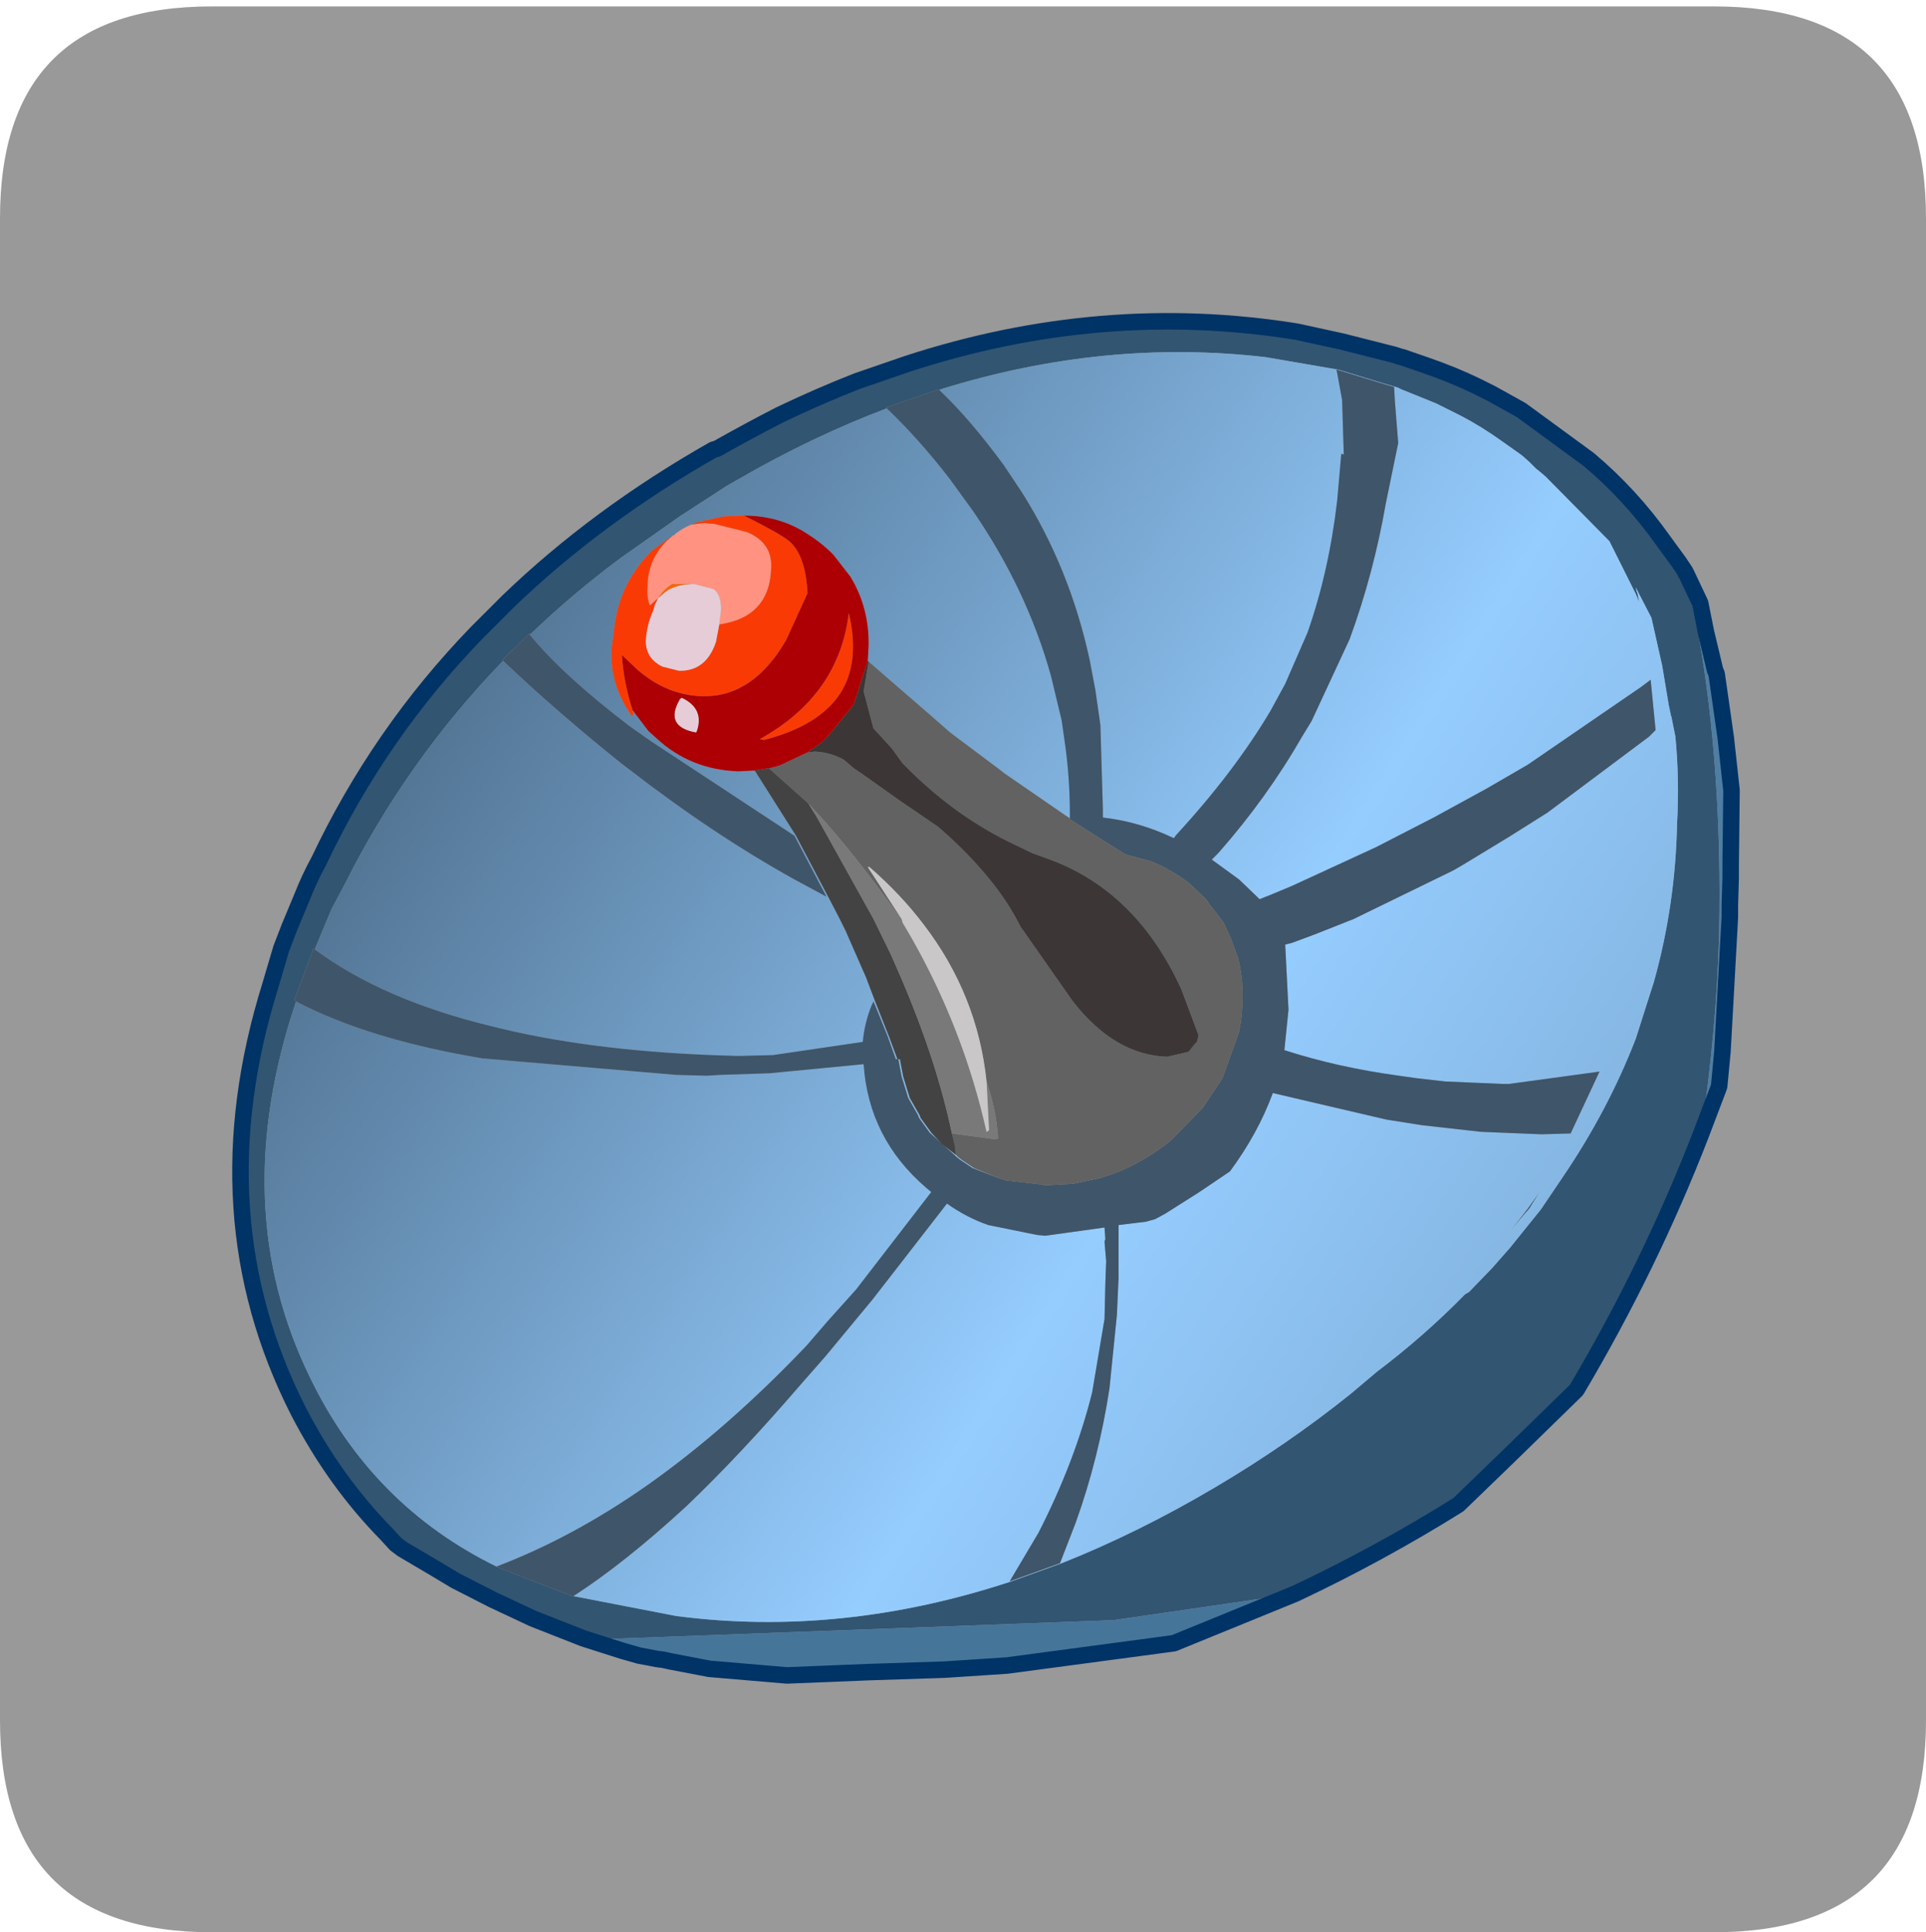 <?xml version="1.0" encoding="UTF-8" standalone="no"?>
<svg xmlns:ffdec="https://www.free-decompiler.com/flash" xmlns:xlink="http://www.w3.org/1999/xlink" ffdec:objectType="frame" height="30.1px" width="30.0px" xmlns="http://www.w3.org/2000/svg">
  <g transform="matrix(1.0, 0.0, 0.0, 1.0, 0.0, 0.0)">
    <use ffdec:characterId="1" height="30.0" transform="matrix(1.0, 0.0, 0.0, 1.0, 0.0, 0.0)" width="30.0" xlink:href="#shape0"/>
    <use ffdec:characterId="5" height="30.0" transform="matrix(1.0, 0.0, 0.0, 1.0, 0.0, 0.1)" width="30.0" xlink:href="#sprite0"/>
  </g>
  <defs>
    <g id="shape0" transform="matrix(1.0, 0.0, 0.0, 1.0, 0.0, 0.0)">
      <path d="M0.0 0.0 L30.0 0.0 30.0 30.0 0.0 30.0 0.0 0.0" fill="#33cc66" fill-opacity="0.0" fill-rule="evenodd" stroke="none"/>
    </g>
    <g id="sprite0" transform="matrix(1.0, 0.0, 0.0, 1.0, 0.0, 0.0)">
      <use ffdec:characterId="2" height="30.0" transform="matrix(1.0, 0.0, 0.0, 1.0, 0.0, 0.0)" width="30.0" xlink:href="#shape1"/>
      <filter id="filter0">
        <feColorMatrix in="SourceGraphic" result="filterResult0" type="matrix" values="0 0 0 0 1.0,0 0 0 0 1.0,0 0 0 0 0.2,0 0 0 1 0"/>
        <feConvolveMatrix divisor="4.0" in="filterResult0" kernelMatrix="1 1 1 1" order="2 2" result="filterResult1"/>
        <feComposite in="SourceGraphic" in2="filterResult1" operator="over" result="filterResult2"/>
      </filter>
      <use ffdec:characterId="4" filter="url(#filter0)" height="83.1" transform="matrix(0.257, 0.0, 0.0, 0.257, 3.622, 4.771)" width="91.35" xlink:href="#sprite1"/>
    </g>
    <g id="shape1" transform="matrix(1.0, 0.0, 0.0, 1.0, 0.0, 0.0)">
      <path d="M0.0 3.3 Q0.0 0.0 3.3 0.0 L26.7 0.0 Q30.0 0.0 30.0 3.3 L30.0 26.7 Q30.0 30.0 26.7 30.0 L3.3 30.0 Q0.0 30.0 0.0 26.7 L0.0 3.3" fill="#999999" fill-rule="evenodd" stroke="none"/>
    </g>
    <g id="sprite1" transform="matrix(1.0, 0.0, 0.0, 1.0, 0.5, 0.5)">
      <use ffdec:characterId="3" height="83.1" transform="matrix(1.0, 0.0, 0.0, 1.0, -0.5, -0.5)" width="91.35" xlink:href="#shape2"/>
    </g>
    <g id="shape2" transform="matrix(1.0, 0.0, 0.0, 1.0, 0.5, 0.5)">
      <path d="M20.75 79.85 L17.7 78.65 15.25 77.5 13.0 76.35 11.75 75.6 9.8 74.45 9.4 74.15 9.35 74.1 8.85 73.55 Q5.7 70.35 3.5 66.1 -2.55 54.2 1.8 40.25 L2.45 38.05 2.95 36.75 3.7 34.95 Q4.15 33.8 4.75 32.7 8.4 25.0 14.3 18.9 L16.2 17.0 Q21.6 11.8 28.65 7.8 L28.85 7.75 Q30.8 6.65 32.65 5.7 35.05 4.55 37.35 3.65 L40.4 2.6 Q52.2 -1.25 64.0 0.65 L66.75 1.25 69.9 2.05 70.2 2.15 70.4 2.2 71.85 2.7 Q73.45 3.25 74.9 3.95 L75.8 4.4 77.6 5.4 81.7 8.4 Q84.25 10.55 86.2 13.3 L87.15 14.6 87.55 15.2 87.55 15.25 88.35 19.0 Q89.8 27.25 89.6 37.1 89.45 43.0 88.5 49.3 85.4 57.3 80.95 64.8 L76.8 68.85 73.8 71.75 Q69.0 74.75 63.9 77.15 L52.9 78.75 22.0 79.9 20.75 79.85 M86.55 23.3 L86.15 20.9 85.5 18.0 84.7 16.45 84.55 16.15 84.6 16.4 84.65 16.5 84.75 17.05 84.55 16.55 82.95 13.35 79.0 9.35 79.1 9.45 78.75 9.15 78.5 8.95 78.1 8.55 77.65 8.15 76.45 7.3 Q75.2 6.4 73.95 5.75 L72.45 5.0 70.35 4.15 70.15 4.05 70.0 4.0 69.3 3.8 66.85 3.05 66.5 2.95 62.15 2.2 Q52.35 1.05 42.4 4.15 L42.35 4.2 42.3 4.15 39.1 5.25 39.15 5.3 Q34.65 7.0 30.15 9.6 L29.45 10.0 26.6 11.85 23.05 14.35 Q20.15 16.5 17.6 18.95 L17.5 19.0 17.5 18.95 15.85 20.55 15.9 20.6 Q10.05 26.65 6.3 34.15 L5.5 35.65 4.5 38.05 4.5 38.1 4.4 38.05 3.25 41.15 3.35 41.25 Q-0.85 53.7 4.2 64.05 7.95 71.8 15.5 75.5 L15.45 75.5 20.1 77.3 20.15 77.3 20.2 77.3 26.4 78.5 Q36.4 79.8 46.7 76.4 L49.75 75.3 Q54.4 73.45 59.05 70.7 63.45 68.1 67.25 65.05 L68.85 63.7 Q71.7 61.55 74.2 59.0 L74.45 58.85 75.85 57.4 76.95 56.15 78.8 53.85 80.05 52.0 Q82.85 47.9 84.55 43.5 L85.65 40.05 Q86.95 35.4 87.05 30.5 87.2 27.8 86.95 25.2 L86.7 23.95 86.55 23.3 M78.75 52.75 L78.1 53.8 77.75 54.2 76.95 55.15 78.0 53.8 78.75 52.75" fill="#325571" fill-rule="evenodd" stroke="none"/>
      <path d="M87.55 15.25 L87.6 15.3 88.45 17.1 88.8 18.85 89.35 21.15 89.45 21.4 90.0 25.25 90.35 28.45 90.3 32.9 90.3 33.75 90.25 35.4 90.25 36.15 89.8 44.3 89.6 46.4 88.5 49.3 Q89.45 43.0 89.6 37.1 89.8 27.25 88.35 19.0 L87.55 15.25" fill="#4f7ea3" fill-rule="evenodd" stroke="none"/>
      <path d="M42.35 4.2 L42.4 4.15 Q52.35 1.05 62.15 2.2 L66.5 2.95 66.85 3.05 69.3 3.8 70.0 4.0 70.15 4.05 70.35 4.15 72.45 5.0 73.95 5.75 Q75.2 6.4 76.45 7.3 L77.65 8.15 78.1 8.55 78.5 8.95 78.75 9.15 79.1 9.45 79.0 9.35 82.95 13.35 84.55 16.55 84.75 17.05 84.65 16.5 84.6 16.4 84.55 16.15 84.7 16.45 85.5 18.0 86.15 20.9 86.55 23.3 86.7 24.0 86.7 23.95 86.95 25.2 Q87.2 27.8 87.05 30.5 86.95 35.4 85.65 40.05 L84.55 43.5 Q82.85 47.9 80.05 52.0 L78.8 53.85 76.95 56.15 75.85 57.4 74.45 58.85 74.2 59.0 Q71.7 61.55 68.85 63.7 L67.25 65.05 Q63.45 68.1 59.05 70.7 54.4 73.45 49.75 75.3 L46.7 76.4 Q36.4 79.8 26.4 78.5 L20.2 77.3 20.15 77.3 Q23.25 75.3 27.0 71.85 30.25 68.75 33.95 64.45 L35.4 62.8 38.3 59.3 42.8 53.5 Q44.0 54.35 45.3 54.8 L48.25 55.4 48.75 55.45 52.35 54.95 52.4 55.65 52.35 55.8 52.45 57.0 52.4 58.35 52.35 60.5 51.6 64.95 Q50.55 69.15 48.35 73.45 L46.6 76.4 49.65 75.3 50.6 72.85 Q52.0 68.95 52.65 64.7 L53.1 60.25 53.2 58.0 53.2 56.8 53.2 55.45 53.2 55.25 53.2 54.8 54.85 54.6 55.4 54.45 55.5 54.4 56.05 54.1 58.1 52.8 59.95 51.55 Q61.65 49.25 62.55 46.8 L69.4 48.4 69.7 48.45 71.6 48.75 75.15 49.15 78.85 49.3 80.6 49.25 82.35 45.5 76.85 46.25 76.55 46.25 73.0 46.1 71.25 45.9 70.2 45.75 Q66.5 45.25 63.25 44.2 L63.5 41.75 63.3 37.8 63.7 37.7 65.05 37.2 67.45 36.25 73.5 33.3 74.1 32.95 76.9 31.25 79.2 29.8 85.35 25.2 85.75 24.8 85.45 21.75 84.85 22.2 78.0 26.9 75.5 28.35 72.3 30.1 68.8 31.9 63.7 34.25 62.5 34.75 61.75 35.05 60.5 33.85 58.85 32.65 59.25 32.25 Q62.2 28.9 64.35 25.15 L64.9 24.25 67.2 19.3 Q68.65 15.35 69.4 11.05 L70.15 7.4 69.95 4.9 69.9 4.0 69.2 3.8 66.75 3.05 66.4 2.95 66.45 3.15 66.75 4.8 66.85 8.1 66.7 8.05 66.45 10.9 Q65.95 15.2 64.65 18.9 L63.3 22.0 62.4 23.65 Q60.2 27.35 56.7 31.15 L56.55 31.35 Q54.45 30.35 52.25 30.1 L52.25 30.0 52.25 29.6 52.1 24.5 51.8 22.4 51.45 20.55 Q50.25 15.0 47.35 10.4 L46.25 8.75 Q44.2 5.95 42.35 4.2 M15.5 75.5 Q7.95 71.8 4.2 64.05 -0.85 53.7 3.35 41.25 7.75 43.55 14.65 44.7 L26.4 45.7 28.25 45.75 29.05 45.7 32.05 45.6 37.75 45.05 Q38.05 49.55 41.55 52.55 L41.85 52.8 37.3 58.7 35.55 60.65 34.3 62.1 Q29.5 67.15 24.6 70.6 20.1 73.75 15.5 75.5 M4.5 38.1 L4.5 38.05 5.5 35.65 6.3 34.15 Q10.05 26.65 15.9 20.6 19.05 23.6 23.1 26.85 L23.5 27.15 Q28.6 31.1 33.55 33.85 L35.5 34.9 33.55 31.2 24.9 25.5 23.55 24.55 Q19.55 21.5 17.5 19.0 L17.6 18.95 Q20.15 16.5 23.05 14.35 L26.6 11.85 29.45 10.0 30.15 9.6 Q34.65 7.0 39.15 5.3 41.05 7.1 42.95 9.55 L44.4 11.55 Q47.65 16.3 49.1 21.5 L49.75 24.2 49.9 25.25 Q50.25 27.55 50.25 29.95 L50.25 30.15 49.95 29.95 46.25 27.4 46.0 27.2 43.0 24.95 41.8 23.9 38.05 20.65 38.0 20.6 38.05 19.7 Q38.1 17.4 36.95 15.5 L35.9 14.15 Q35.2 13.45 34.4 12.95 32.7 11.8 30.5 11.8 L30.35 11.8 29.25 11.85 27.65 12.2 27.3 12.35 Q26.8 12.55 26.35 12.9 L26.3 12.95 26.25 13.0 26.2 13.0 24.95 13.9 Q22.8 16.0 22.6 19.0 22.05 21.6 23.7 23.95 L23.8 23.85 23.75 23.6 24.7 24.85 25.2 25.3 Q27.25 27.2 30.15 27.3 L31.15 27.25 33.65 31.2 35.6 34.9 36.2 36.05 36.65 36.95 37.9 39.8 38.45 41.25 39.3 43.4 39.8 44.75 39.7 44.75 39.2 43.35 38.35 41.25 38.25 41.45 Q37.8 42.55 37.7 43.7 L32.25 44.5 30.3 44.55 30.0 44.55 28.55 44.5 Q20.9 44.2 15.2 42.75 8.6 41.15 4.5 38.1 M45.9 51.95 L44.35 51.35 43.6 50.85 43.35 50.65 43.25 50.55 41.75 49.2 41.1 48.3 41.05 48.15 40.45 47.1 40.05 45.8 39.85 44.75 39.95 44.75 40.15 45.8 40.55 47.1 41.15 48.15 41.2 48.3 41.85 49.2 42.5 49.9 42.7 50.05 43.35 50.55 43.45 50.65 43.7 50.85 44.45 51.35 45.9 51.95 M78.75 52.75 L78.0 53.8 76.95 55.15 77.75 54.2 78.1 53.8 78.75 52.75" fill="url(#gradient0)" fill-rule="evenodd" stroke="none"/>
      <path d="M20.15 77.3 L20.1 77.3 15.45 75.5 15.5 75.5 Q20.1 73.75 24.6 70.6 29.5 67.15 34.3 62.1 L35.55 60.65 37.3 58.7 41.85 52.8 41.55 52.55 Q38.05 49.55 37.75 45.05 L32.05 45.6 29.05 45.7 28.25 45.75 26.4 45.7 14.65 44.7 Q7.75 43.55 3.35 41.25 L3.25 41.15 4.4 38.05 4.5 38.1 Q8.6 41.15 15.2 42.75 20.9 44.2 28.55 44.5 L30.0 44.55 30.3 44.55 32.25 44.5 37.7 43.7 Q37.8 42.55 38.25 41.45 L38.35 41.25 39.2 43.35 39.7 44.75 39.8 44.75 39.85 44.75 40.05 45.8 40.45 47.1 41.05 48.15 41.1 48.3 41.75 49.2 43.25 50.55 43.35 50.65 43.6 50.85 44.35 51.35 45.9 51.95 46.4 52.1 48.6 52.35 48.7 52.4 50.45 52.3 52.1 51.95 53.0 51.65 Q54.8 50.95 56.4 49.65 L58.3 47.7 59.5 45.9 60.5 43.1 60.6 42.55 Q60.9 40.45 60.45 38.65 L60.0 37.4 59.55 36.45 59.25 36.05 58.7 35.35 58.5 35.05 57.5 34.1 Q56.4 33.25 55.15 32.75 L53.65 32.35 52.2 31.45 50.25 30.2 50.25 30.15 50.25 29.95 Q50.25 27.55 49.9 25.25 L49.75 24.2 49.1 21.5 Q47.65 16.3 44.4 11.55 L42.95 9.55 Q41.05 7.1 39.15 5.3 L39.1 5.25 42.3 4.15 42.35 4.2 Q44.2 5.95 46.25 8.75 L47.35 10.4 Q50.25 15.0 51.45 20.55 L51.8 22.4 52.1 24.5 52.25 29.6 52.25 30.0 52.25 30.1 Q54.45 30.35 56.55 31.35 L56.7 31.15 Q60.2 27.35 62.4 23.65 L63.3 22.0 64.65 18.9 Q65.95 15.2 66.45 10.9 L66.7 8.05 66.85 8.1 66.75 4.8 66.45 3.15 66.4 2.95 66.75 3.05 69.2 3.8 69.9 4.0 69.95 4.9 70.15 7.4 69.4 11.05 Q68.65 15.35 67.2 19.3 L64.9 24.25 64.35 25.15 Q62.2 28.9 59.25 32.25 L58.85 32.65 60.5 33.85 61.75 35.05 62.5 34.75 63.7 34.25 68.8 31.9 72.3 30.1 75.5 28.35 78.0 26.9 84.85 22.2 85.45 21.75 85.75 24.8 85.35 25.2 79.2 29.8 76.9 31.25 74.1 32.95 73.5 33.3 67.45 36.25 65.05 37.2 63.7 37.7 63.3 37.8 63.5 41.75 63.25 44.2 Q66.5 45.25 70.2 45.75 L71.25 45.9 73.0 46.1 76.55 46.25 76.85 46.25 82.35 45.5 80.6 49.25 78.85 49.3 75.15 49.15 71.6 48.75 69.7 48.45 69.4 48.4 62.55 46.8 Q61.65 49.25 59.95 51.55 L58.1 52.8 56.05 54.1 55.5 54.4 55.4 54.45 54.85 54.6 53.2 54.8 53.2 55.25 53.2 55.45 53.2 56.8 53.2 58.0 53.1 60.25 52.65 64.7 Q52.0 68.95 50.6 72.85 L49.65 75.3 46.6 76.4 48.35 73.45 Q50.55 69.15 51.6 64.95 L52.35 60.5 52.4 58.35 52.45 57.0 52.35 55.8 52.4 55.65 52.35 54.95 48.75 55.45 48.25 55.4 45.3 54.8 Q44.0 54.35 42.8 53.5 L38.3 59.3 35.4 62.8 33.95 64.45 Q30.25 68.75 27.0 71.85 23.25 75.3 20.15 77.3 M15.9 20.6 L15.85 20.55 17.5 18.95 17.5 19.0 Q19.55 21.5 23.55 24.55 L24.9 25.5 33.55 31.2 35.5 34.9 33.55 33.85 Q28.6 31.1 23.5 27.15 L23.1 26.85 Q19.05 23.6 15.9 20.6" fill="#3f5569" fill-rule="evenodd" stroke="none"/>
      <path d="M86.55 23.3 L86.7 23.95 86.7 24.0 86.55 23.3" fill="#215f74" fill-rule="evenodd" stroke="none"/>
      <path d="M50.25 30.15 L50.25 30.2 52.2 31.45 53.65 32.35 55.15 32.75 Q56.4 33.25 57.5 34.1 L58.5 35.05 58.7 35.35 59.25 36.05 59.55 36.45 60.0 37.4 60.45 38.65 Q60.9 40.45 60.6 42.55 L60.5 43.1 59.5 45.9 58.3 47.7 56.4 49.65 Q54.8 50.95 53.0 51.65 L52.1 51.95 50.45 52.3 48.7 52.4 48.6 52.35 46.4 52.1 45.9 51.95 44.45 51.35 43.7 50.85 43.45 50.65 43.35 50.55 43.3 50.25 43.3 50.1 43.25 49.85 43.1 49.25 45.7 49.6 45.9 49.55 Q45.8 47.9 45.2 46.1 44.65 40.85 41.4 36.6 40.0 34.75 38.1 33.1 L38.0 33.1 40.05 36.25 39.85 36.0 Q37.15 32.25 35.0 29.9 L34.4 29.25 32.05 27.15 32.0 27.1 32.1 27.1 32.65 26.95 34.35 26.15 34.8 26.1 Q35.75 26.15 36.55 26.6 L37.2 27.15 37.65 27.45 40.05 29.15 42.25 30.65 Q44.0 32.15 45.35 33.8 46.5 35.2 47.25 36.7 L50.4 41.2 Q52.95 44.5 56.15 44.6 L57.45 44.3 57.8 43.85 57.95 43.7 58.05 43.3 57.0 40.5 Q54.3 34.6 49.05 32.65 L47.95 32.25 46.5 31.55 Q43.0 29.8 40.1 26.8 L39.45 25.9 38.35 24.7 38.25 24.35 37.75 22.45 38.05 20.65 41.8 23.9 43.0 24.95 46.0 27.2 46.25 27.4 49.95 29.95 50.25 30.15" fill="#626262" fill-rule="evenodd" stroke="none"/>
      <path d="M38.05 20.65 L37.75 22.45 38.25 24.35 38.35 24.7 39.45 25.9 40.1 26.8 Q43.0 29.8 46.5 31.55 L47.95 32.25 49.05 32.65 Q54.3 34.6 57.0 40.5 L58.05 43.3 57.95 43.7 57.8 43.85 57.45 44.3 56.15 44.6 Q52.95 44.5 50.4 41.2 L47.25 36.7 Q46.5 35.2 45.35 33.8 44.0 32.15 42.25 30.65 L40.05 29.15 37.65 27.45 37.2 27.15 36.55 26.6 Q35.75 26.15 34.8 26.1 L34.35 26.15 35.2 25.55 35.65 25.1 37.15 23.25 38.0 20.6 38.05 20.65" fill="#3c3636" fill-rule="evenodd" stroke="none"/>
      <path d="M39.85 44.75 L39.8 44.75 39.3 43.4 38.45 41.25 37.9 39.8 36.65 36.95 36.2 36.05 35.6 34.9 33.65 31.2 31.15 27.25 32.0 27.1 32.05 27.15 34.4 29.25 34.9 30.05 38.35 36.25 39.4 38.4 40.1 40.0 Q42.2 44.95 43.1 49.25 L43.25 49.85 43.3 50.1 43.3 50.25 43.35 50.55 42.7 50.05 42.5 49.9 41.85 49.2 41.2 48.3 41.15 48.15 40.55 47.1 40.15 45.8 39.95 44.75 39.85 44.75" fill="#434343" fill-rule="evenodd" stroke="none"/>
      <path d="M34.4 29.25 L35.0 29.9 Q37.15 32.25 39.85 36.0 L40.05 36.25 40.1 36.4 40.1 36.45 40.6 37.3 Q43.8 42.9 45.2 49.15 L45.35 49.05 45.2 46.1 Q45.8 47.9 45.9 49.55 L45.7 49.6 43.1 49.25 Q42.2 44.95 40.1 40.0 L39.4 38.4 38.35 36.25 34.9 30.05 34.4 29.25" fill="#797979" fill-rule="evenodd" stroke="none"/>
      <path d="M40.05 36.25 L38.0 33.1 38.1 33.1 Q40.0 34.75 41.4 36.6 44.65 40.85 45.2 46.1 L45.35 49.05 45.2 49.15 Q43.8 42.9 40.6 37.3 L40.1 36.45 40.1 36.4 40.05 36.25" fill="#c9c7c8" fill-rule="evenodd" stroke="none"/>
      <path d="M27.3 12.35 L28.0 12.25 28.7 12.3 30.7 12.8 Q32.2 13.45 32.15 14.9 32.1 17.95 29.0 18.4 L29.1 17.6 Q29.15 16.6 28.65 16.25 L27.5 15.95 27.4 15.95 27.3 15.95 26.15 15.95 Q25.7 16.2 25.3 16.8 L24.8 17.25 Q24.6 16.8 24.65 16.15 24.65 14.5 25.8 13.35 L26.2 13.0 26.25 13.0 26.3 12.95 26.35 12.9 Q26.8 12.55 27.3 12.35" fill="#ff9280" fill-rule="evenodd" stroke="none"/>
      <path d="M27.3 12.35 L27.65 12.2 29.25 11.85 30.35 11.8 30.5 11.8 Q33.0 13.05 33.35 13.45 34.25 14.35 34.35 16.5 L33.05 19.35 Q31.05 22.8 28.0 22.75 25.85 22.7 24.05 21.15 L23.1 20.25 Q23.2 21.9 23.75 23.6 L23.8 23.85 23.7 23.95 Q22.05 21.6 22.6 19.0 22.8 16.0 24.95 13.9 L26.2 13.0 25.8 13.35 Q24.65 14.5 24.65 16.15 24.6 16.8 24.8 17.25 L25.3 16.8 25.1 17.2 25.0 17.55 Q24.6 18.45 24.55 19.4 24.55 20.45 25.55 20.95 L26.55 21.2 Q28.2 21.25 28.8 19.45 L29.0 18.4 Q32.1 17.95 32.15 14.9 32.2 13.45 30.7 12.8 L28.7 12.3 28.0 12.25 27.3 12.35 M36.35 22.55 Q35.05 24.55 31.7 25.4 L31.45 25.35 Q36.25 22.7 36.85 17.7 37.55 20.65 36.35 22.55" fill="#fa3a04" fill-rule="evenodd" stroke="none"/>
      <path d="M27.3 15.95 L27.4 15.95 27.5 15.95 28.65 16.25 Q29.15 16.6 29.1 17.6 L29.0 18.4 28.8 19.45 Q28.2 21.25 26.55 21.2 L25.55 20.95 Q24.55 20.45 24.55 19.4 24.6 18.45 25.0 17.55 L25.1 17.2 25.3 16.8 25.7 16.45 Q26.25 16.0 27.3 15.95 M26.75 22.85 Q28.1 23.5 27.65 24.85 L27.6 24.95 Q25.65 24.6 26.6 22.95 26.65 22.85 26.75 22.85" fill="#e6ccd7" fill-rule="evenodd" stroke="none"/>
      <path d="M25.3 16.8 Q25.7 16.2 26.15 15.95 L27.3 15.95 Q26.25 16.0 25.7 16.45 L25.3 16.8" fill="#fa6404" fill-rule="evenodd" stroke="none"/>
      <path d="M38.0 20.6 L37.15 23.25 35.65 25.1 35.2 25.55 34.35 26.15 32.65 26.95 32.1 27.1 32.0 27.1 31.15 27.25 30.15 27.3 Q27.25 27.2 25.2 25.3 L24.7 24.85 23.75 23.6 Q23.2 21.9 23.1 20.25 L24.05 21.15 Q25.85 22.7 28.0 22.75 31.05 22.8 33.05 19.35 L34.35 16.5 Q34.25 14.35 33.35 13.45 33.0 13.05 30.5 11.8 32.7 11.8 34.4 12.95 35.2 13.45 35.9 14.15 L36.95 15.5 Q38.1 17.4 38.05 19.7 L38.0 20.6 M26.75 22.85 Q26.65 22.85 26.6 22.95 25.65 24.6 27.6 24.95 L27.65 24.85 Q28.1 23.5 26.75 22.85 M36.35 22.55 Q37.55 20.65 36.85 17.7 36.25 22.7 31.45 25.35 L31.7 25.4 Q35.05 24.55 36.35 22.55" fill="#ac0004" fill-rule="evenodd" stroke="none"/>
      <path d="M63.9 77.15 L56.55 80.15 46.45 81.5 42.65 81.75 38.05 81.9 33.1 82.1 28.4 81.7 26.05 81.25 25.6 81.15 25.2 81.1 24.7 81.0 24.15 80.9 23.1 80.6 20.75 79.85 22.0 79.9 52.9 78.75 63.9 77.15" fill="#46759a" fill-rule="evenodd" stroke="none"/>
      <path d="M20.75 79.85 L17.7 78.65 15.25 77.5 13.0 76.35 11.75 75.6 9.8 74.45 9.4 74.15 9.35 74.1 8.85 73.55 Q5.7 70.35 3.5 66.1 -2.55 54.2 1.8 40.25 L2.45 38.05 2.95 36.75 3.7 34.95 Q4.15 33.8 4.75 32.7 8.4 25.0 14.3 18.9 L16.2 17.0 Q21.6 11.8 28.65 7.8 L28.85 7.75 Q30.8 6.65 32.65 5.7 35.05 4.55 37.35 3.65 L40.4 2.6 Q52.2 -1.25 64.0 0.65 L66.75 1.25 69.9 2.05 70.2 2.15 70.4 2.2 71.85 2.7 Q73.45 3.25 74.9 3.95 L75.8 4.4 77.6 5.4 81.7 8.4 Q84.25 10.55 86.2 13.3 L87.15 14.6 87.55 15.2 87.55 15.25 87.6 15.3 88.45 17.1 88.8 18.85 89.35 21.15 89.45 21.4 90.0 25.25 90.35 28.45 90.3 32.9 90.3 33.75 90.25 35.4 90.25 36.15 89.8 44.3 89.6 46.4 88.5 49.3 Q85.4 57.3 80.95 64.8 L76.8 68.85 73.8 71.75 Q69.0 74.75 63.9 77.15 L56.55 80.15 46.45 81.5 42.65 81.75 38.05 81.9 33.1 82.1 28.4 81.7 26.05 81.25 25.6 81.15 25.2 81.1 24.7 81.0 24.15 80.9 23.1 80.6 20.75 79.85 Z" fill="none" stroke="#003366" stroke-linecap="round" stroke-linejoin="round" stroke-width="1.0"/>
    </g>
    <linearGradient gradientTransform="matrix(0.049, 0.031, -0.021, 0.033, 37.65, 66.05)" gradientUnits="userSpaceOnUse" id="gradient0" spreadMethod="pad" x1="-819.2" x2="819.2">
      <stop offset="0.0" stop-color="#4f708e"/>
      <stop offset="0.565" stop-color="#95cdff"/>
      <stop offset="1.0" stop-color="#79a4cb"/>
    </linearGradient>
  </defs>
</svg>
